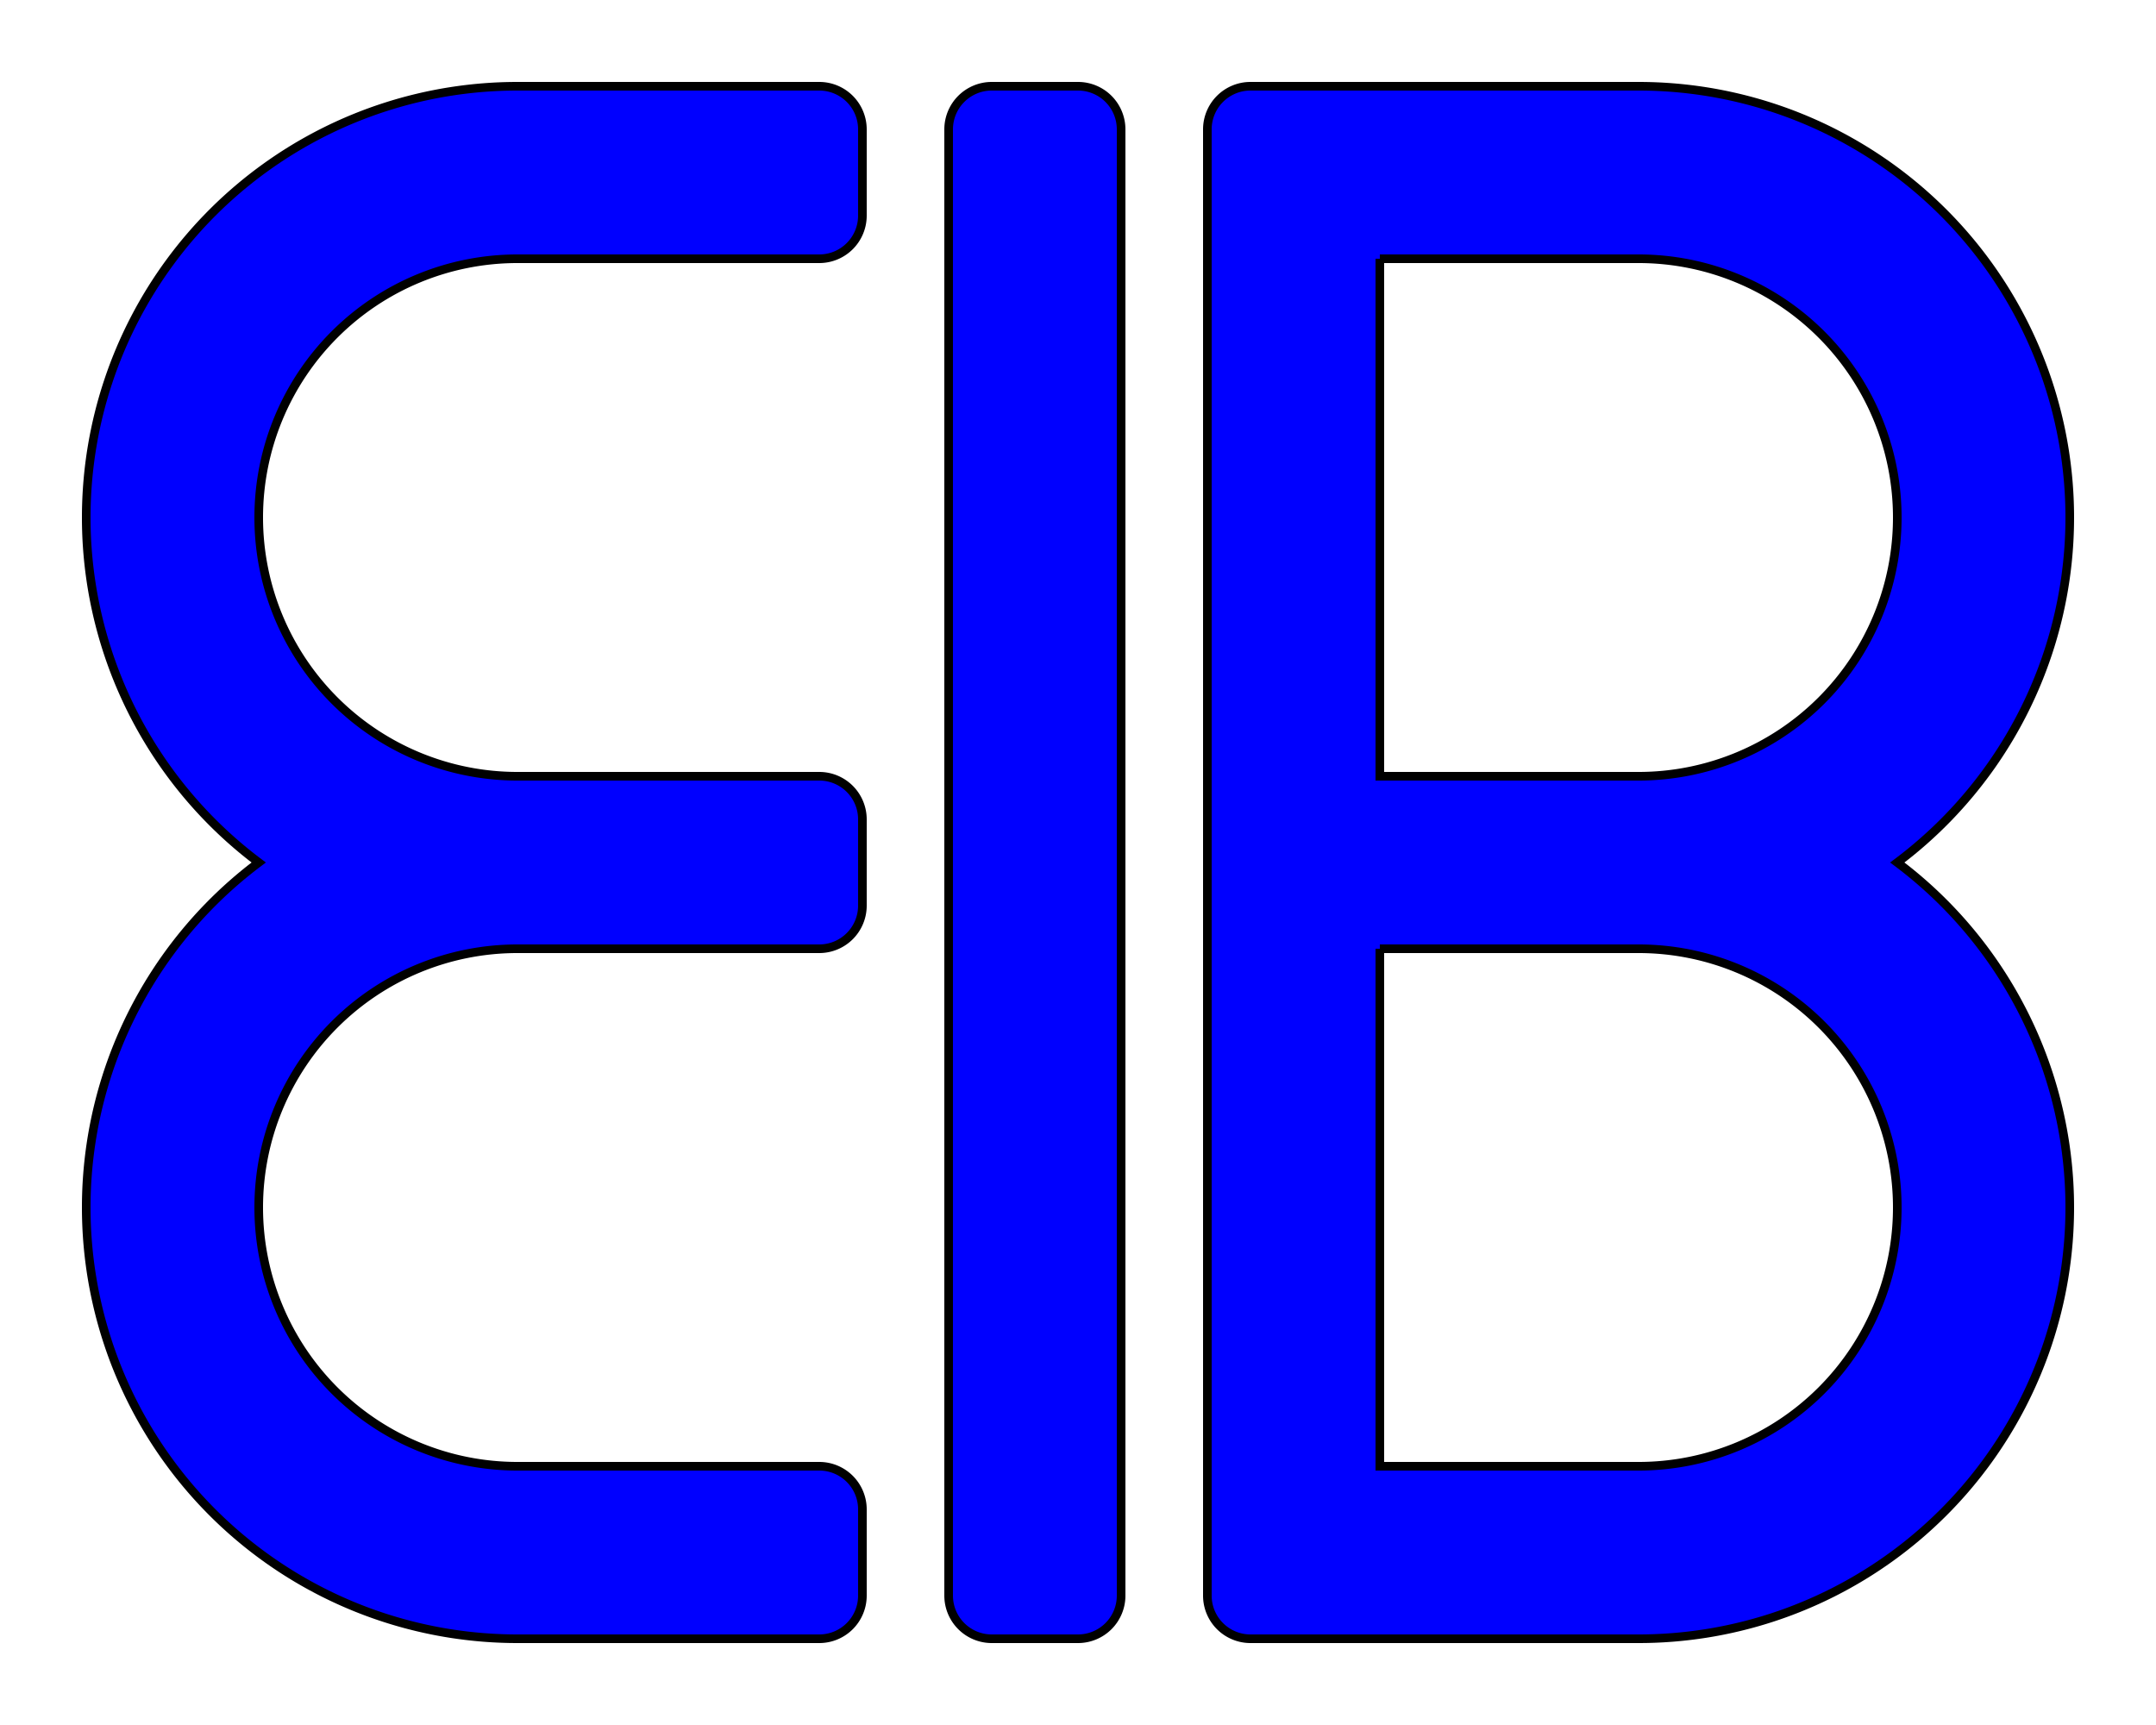 <svg width="200" height="160" xmlns="http://www.w3.org/2000/svg">
  <path
    stroke="black"
    stroke-width="1"
    vector-effect="non-scaling-stroke"
    fill="#0000ff"
    fill-rule="evenodd"
    transform="scale(0.8)"
    d="
      M 60 10
      a 50 50 0 0 0 -30 90
      a 50 50 0 0 0 30 90
      l 35 0
      a 5 5 0 0 0 5 -5
      l 0 -10
      a 5 5 0 0 0 -5 -5
      l -35 0
      a 30 30 0 0 1 0 -60
      l 35 0
      a 5 5 0 0 0 5 -5
      l 0 -10
      a 5 5 0 0 0 -5 -5
      l -35 0
      a 30 30 0 0 1 0 -60
      l 35 0
      a 5 5 0 0 0 5 -5
      l 0 -10
      a 5 5 0 0 0 -5 -5
      l -35 0

      m 55 0
      a 5 5 0 0 0 -5 5
      l 0 170
      a 5 5 0 0 0 5 5
      l 10 0
      a 5 5 0 0 0 5 -5
      l 0 -170
      a 5 5 0 0 0 -5 -5
      l -10 0

      m 30 0
      a 5 5 0 0 0 -5 5
      l 0 170
      a 5 5 0 0 0 5 5
      l 45 0
      a 50 50 0 0 0 30 -90
      a 50 50 0 0 0 -30 -90
      l -45 0
      m 15 20
      l 0 60
      l 30 0
      a 30 30 0 0 0 0 -60
      l -30 0
      m 0 80
      l 0 60
      l 30 0
      a 30 30 0 0 0 0 -60
      l -30 0
    "
  />
  <!-- <path
    stroke="black"
    stroke-width="1"
    fill="none"
    d="
      M 125 0
      L 125 200
    "
  /> -->
</svg>

